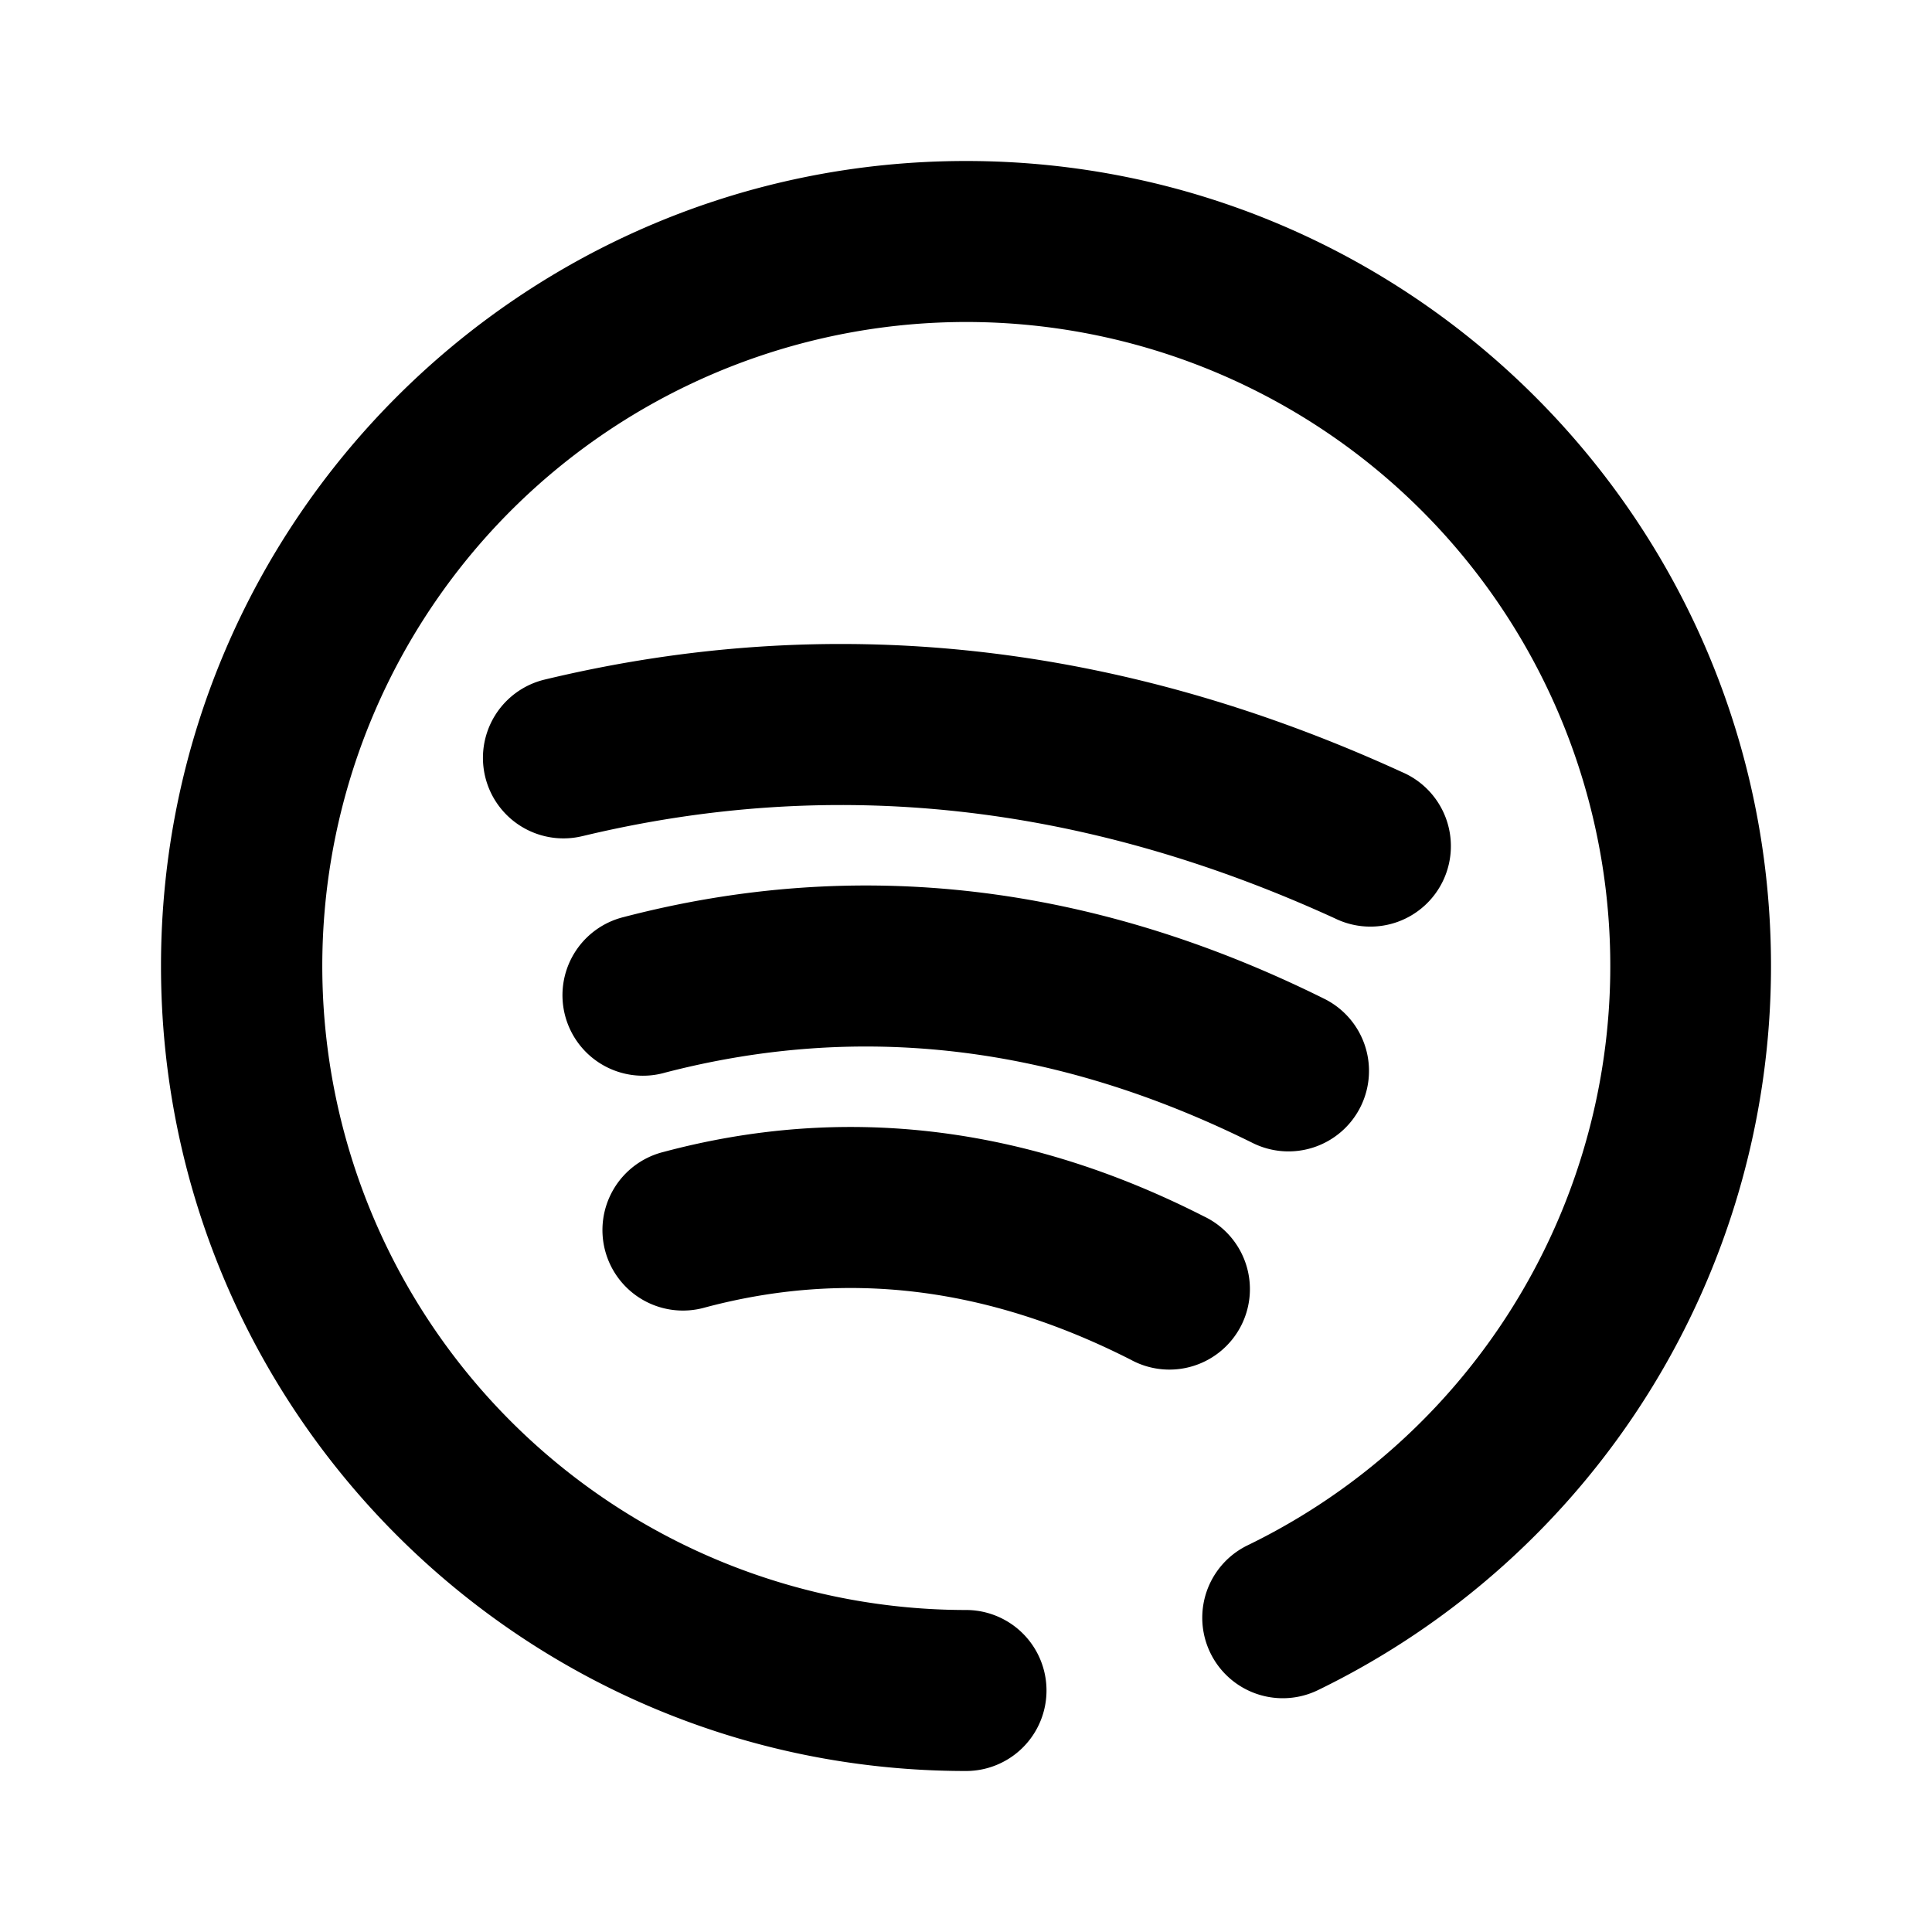 <svg width="24" height="24" viewBox="0 0 24 24" xmlns="http://www.w3.org/2000/svg"><title>spotify</title><path d="M16.373 20.995a1 1 0 0 1-.876-1.798A8 8 0 1 0 12 20a1 1 0 0 1 0 2C6.477 22 2 17.523 2 12S6.477 2 12 2s10 4.477 10 10a10 10 0 0 1-5.627 8.995zm-9.14-10.608a1 1 0 0 1-.467-1.945c3.556-.855 7.118-.469 10.65 1.149a1 1 0 1 1-.832 1.818c-3.133-1.434-6.238-1.77-9.35-1.022zm1.02 2.94a1 1 0 1 1-.505-1.935c2.906-.758 5.819-.415 8.696 1.012a1 1 0 1 1-.888 1.792c-2.455-1.217-4.875-1.502-7.304-.869zm.505 2.915a1 1 0 1 1-.516-1.932c2.244-.6 4.497-.328 6.711.799a1 1 0 1 1-.906 1.782c-1.785-.907-3.532-1.118-5.289-.649z" fill="#000" fill-rule="nonzero"/></svg>